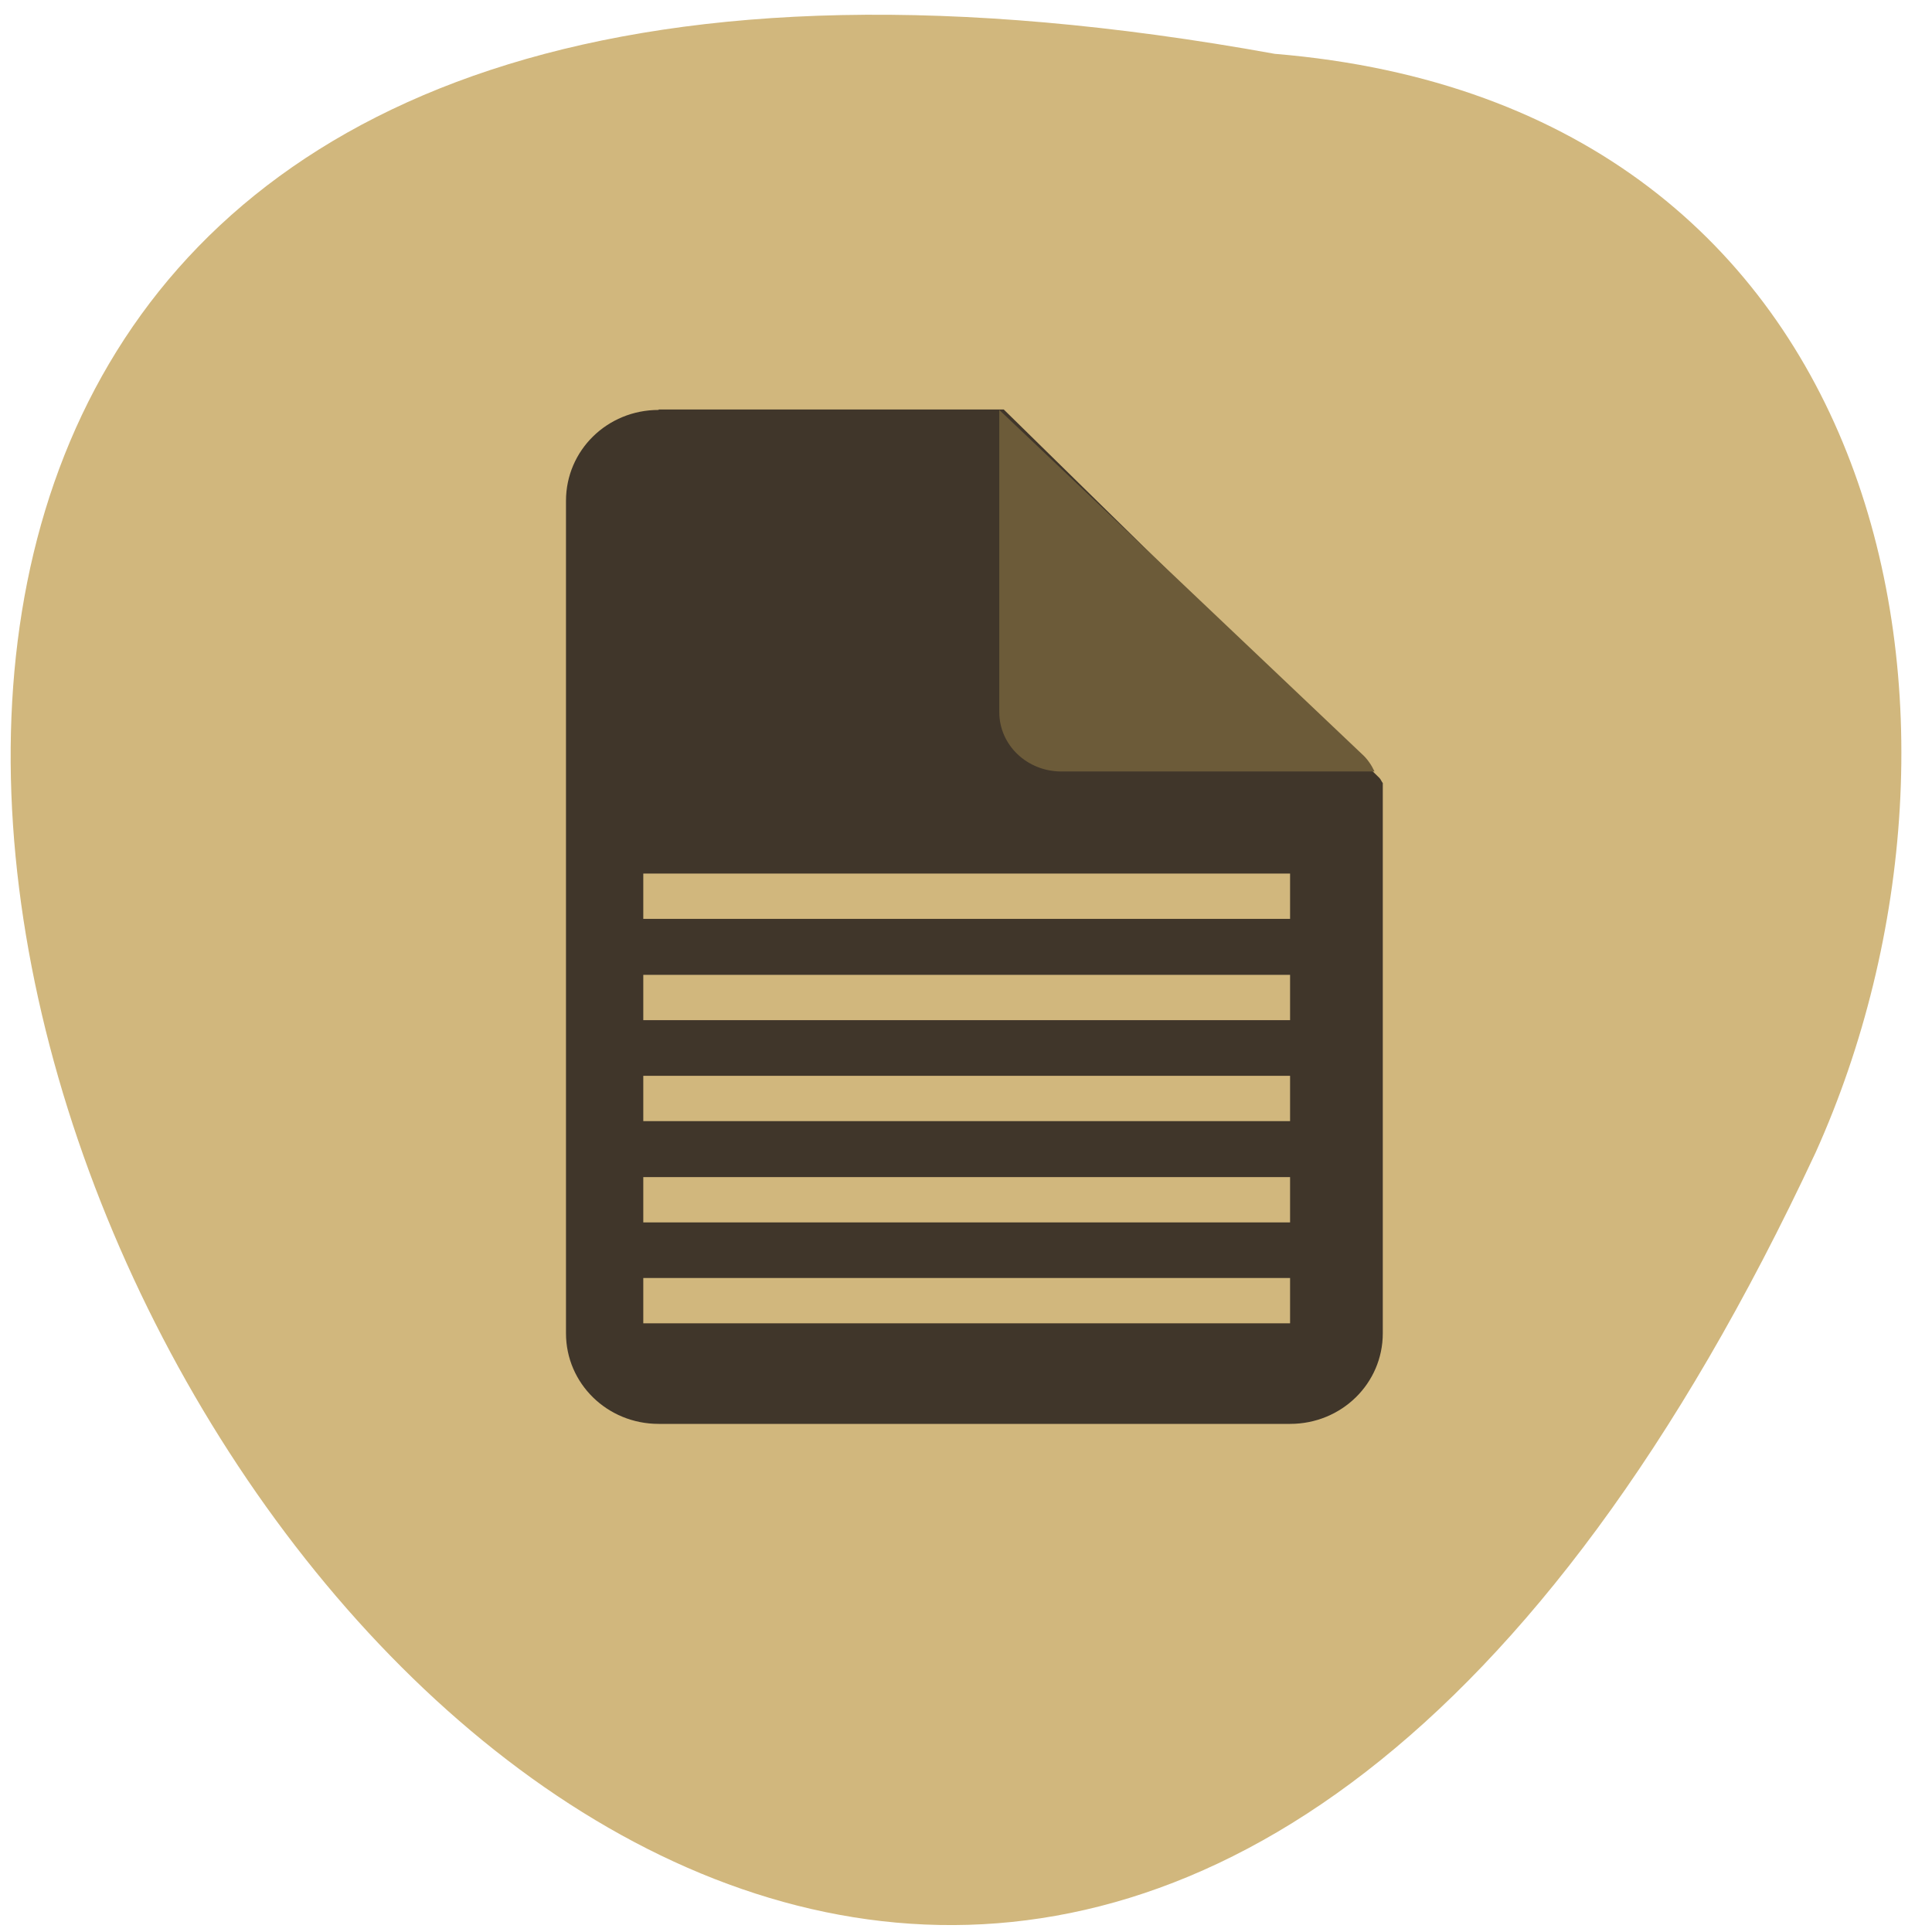 <svg xmlns="http://www.w3.org/2000/svg" viewBox="0 0 22 22"><path d="m 14.516 0.613 c -29.508 -5.344 -6.543 39.715 6.16 12.508 c 2.188 -4.859 0.926 -11.922 -6.16 -12.508" fill="#d1b77d"/><path d="m 7.5 4.668 c -0.586 0 -1.055 0.461 -1.055 1.035 v 9.48 c 0 0.57 0.469 1.031 1.055 1.031 h 7.191 c 0.586 0 1.055 -0.461 1.055 -1.031 v -6.266 c -0.016 -0.02 -0.02 -0.039 -0.039 -0.059 l -4.277 -4.195 h -3.93" fill="#40362a"/><path d="m 15.652 8.785 c -0.035 -0.074 -0.082 -0.145 -0.148 -0.203 l -4.125 -3.914 v 3.441 c 0 0.375 0.316 0.676 0.707 0.676" fill="#6c5b39"/><g fill="none" stroke="#d1b77d" stroke-width="6" transform="matrix(0.086 0 0 0.086 -0.014 -69.09)"><path d="m 85.34 975.59 h 85.64"/><path d="m 85.34 962.23 h 85.64"/><path d="m 85.34 948.82 h 85.64"/><path d="m 85.34 935.45 h 85.64"/><path d="m 85.34 922.04 h 85.64"/></g></svg>